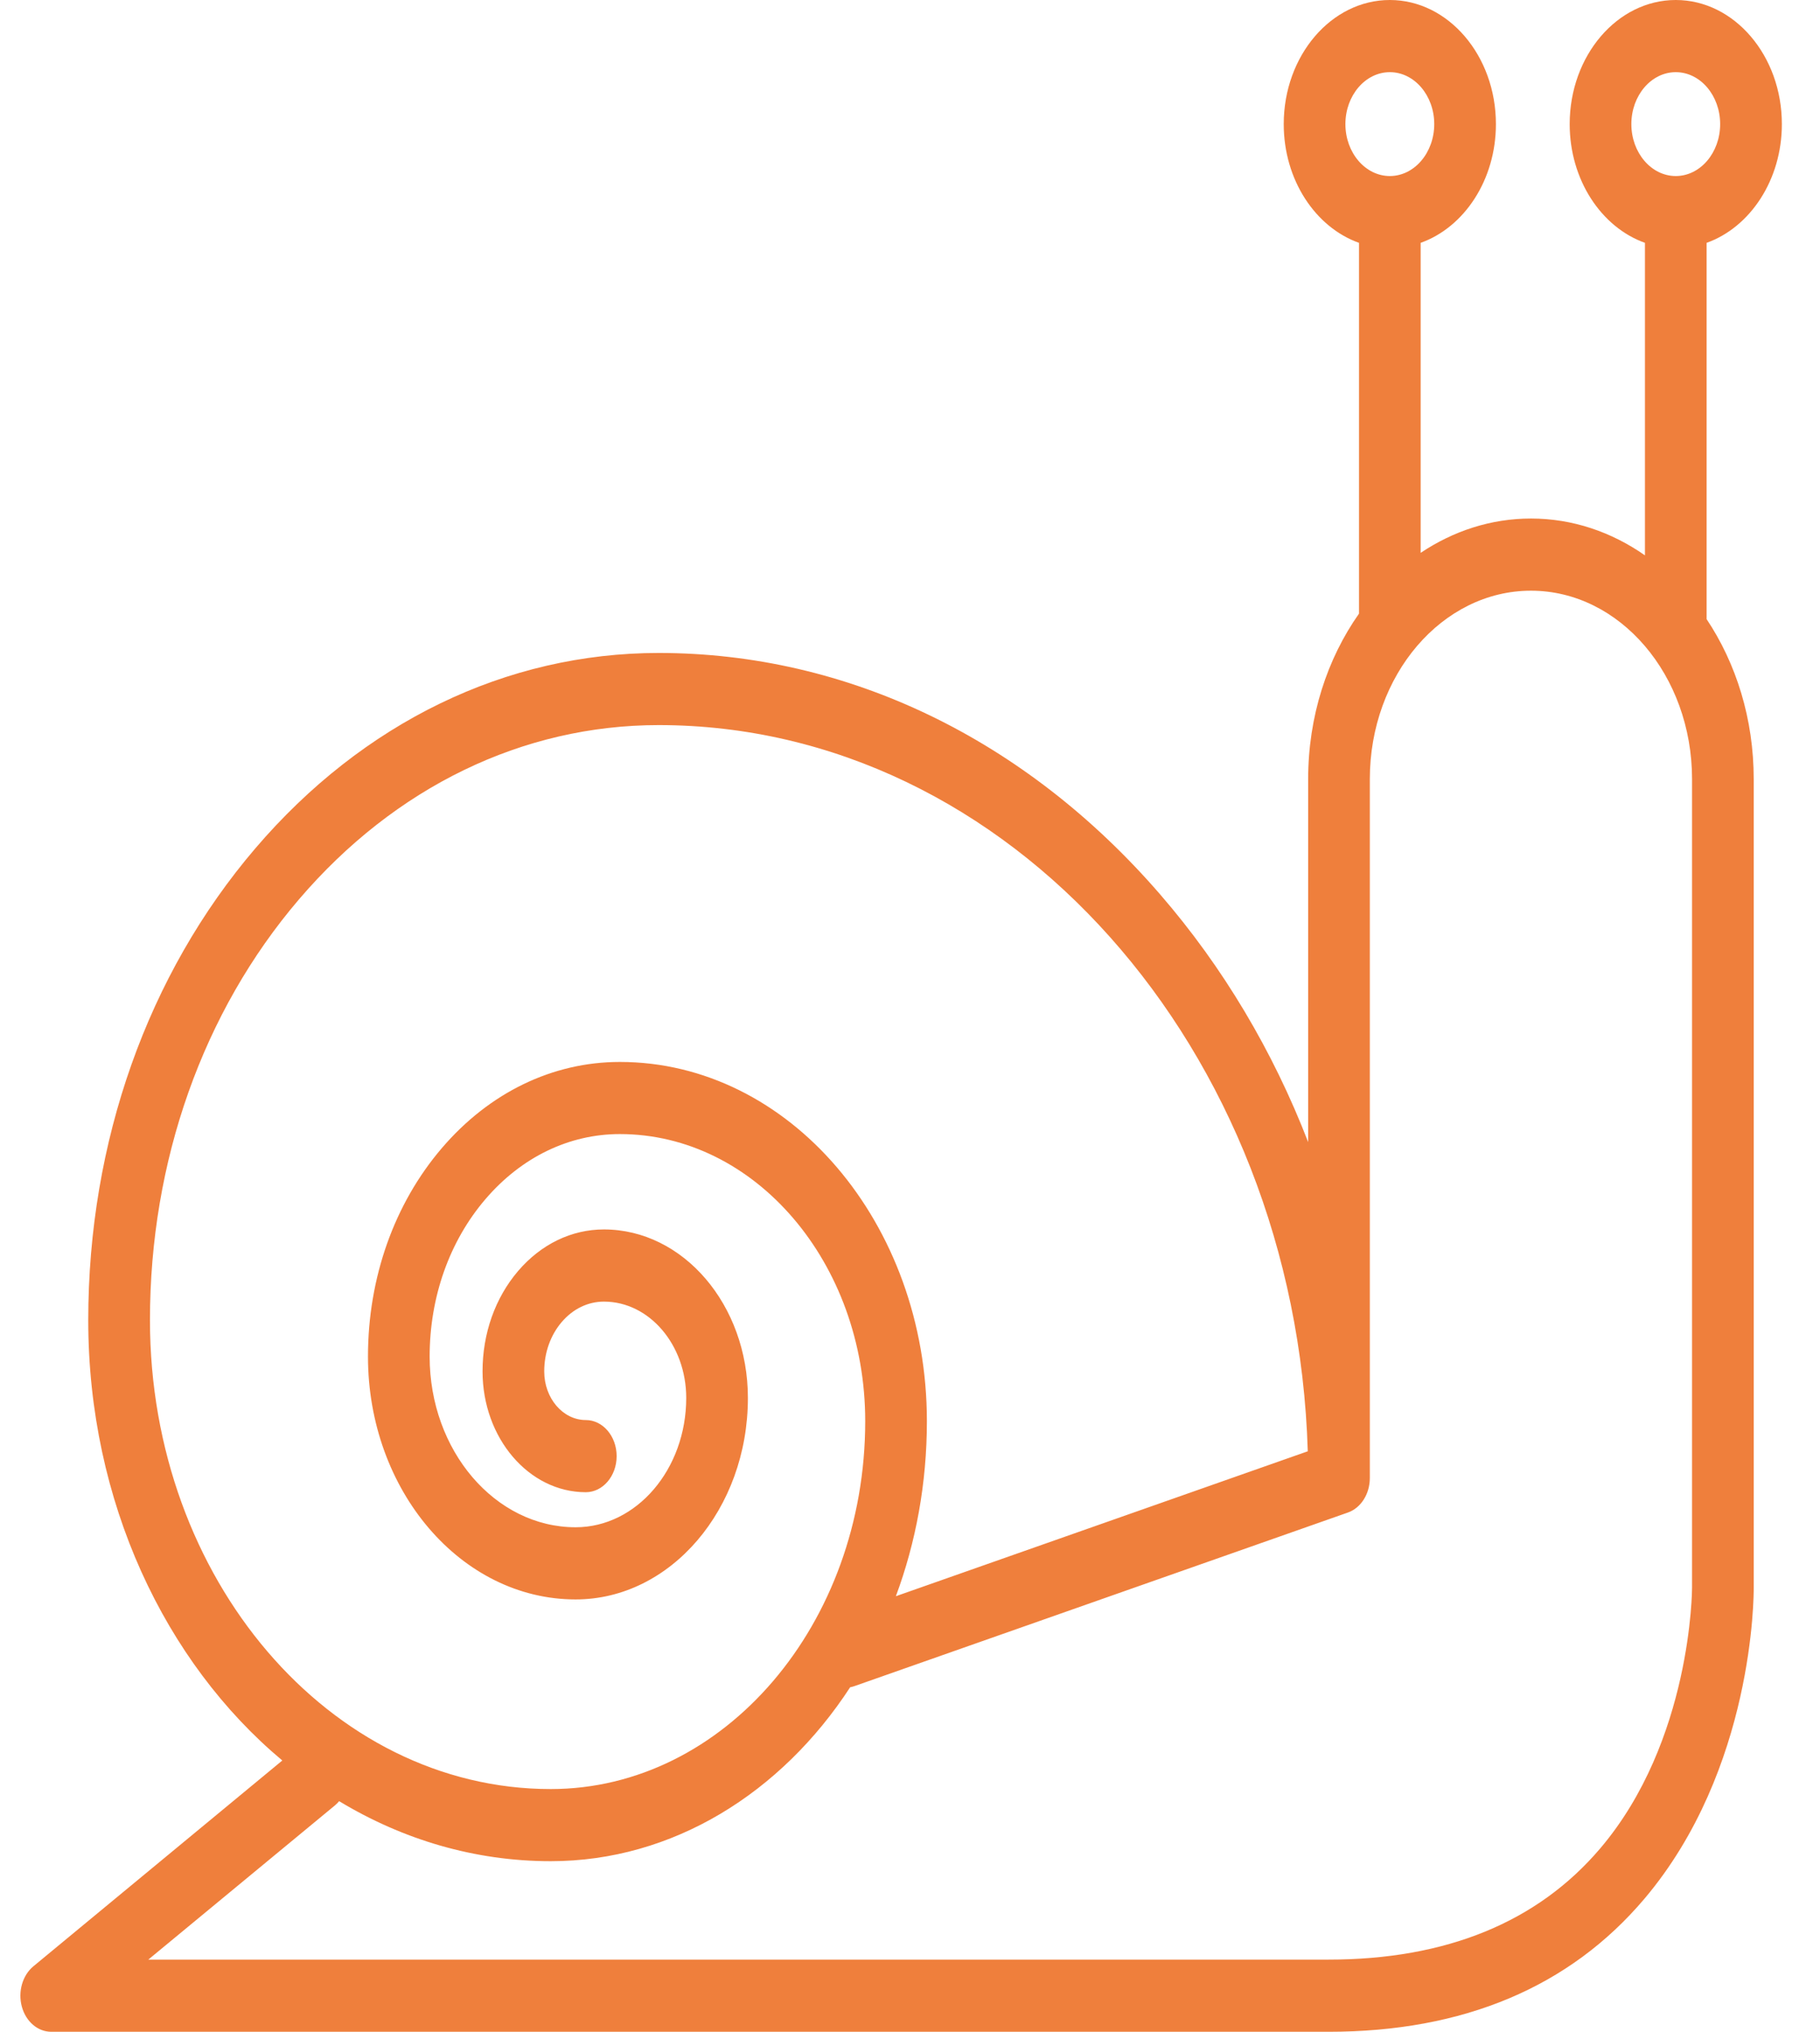 <svg width="43" height="48" viewBox="0 0 43 48" fill="none" xmlns="http://www.w3.org/2000/svg">
    <path d="M41.434 18.407C41.434 16.983 41.018 15.671 40.321 14.627V5.737C41.348 5.371 42.099 4.252 42.099 2.932C42.099 1.315 40.974 0 39.592 0C38.21 0 37.086 1.315 37.086 2.932C37.086 4.252 37.836 5.371 38.864 5.737V13.12C38.075 12.568 37.154 12.25 36.171 12.25C35.223 12.25 34.334 12.546 33.565 13.061V5.737C34.593 5.371 35.343 4.252 35.343 2.932C35.343 1.315 34.218 0 32.837 0C31.454 0 30.33 1.315 30.33 2.932C30.33 4.252 31.08 5.371 32.108 5.737V14.497C31.358 15.561 30.907 16.924 30.907 18.407V26.982C30.075 24.831 28.899 22.85 27.411 21.131C24.228 17.452 20.019 15.426 15.562 15.426C11.962 15.426 8.578 17.065 6.032 20.043C3.487 23.02 2.085 26.978 2.085 31.189C2.085 35.473 3.896 39.271 6.67 41.591L0.79 46.452C0.531 46.666 0.42 47.052 0.516 47.406C0.612 47.76 0.893 48 1.211 48H31.389C34.576 48 37.087 46.943 38.852 44.857C41.441 41.798 41.436 37.669 41.434 37.503L41.434 18.407ZM38.543 2.932C38.543 2.255 39.014 1.705 39.592 1.705C40.171 1.705 40.641 2.255 40.641 2.932C40.641 3.608 40.171 4.159 39.592 4.159C39.014 4.159 38.543 3.608 38.543 2.932ZM31.787 2.932C31.787 2.255 32.258 1.705 32.837 1.705C33.415 1.705 33.886 2.255 33.886 2.932C33.886 3.608 33.415 4.159 32.837 4.159C32.258 4.159 31.787 3.608 31.787 2.932ZM3.543 31.189C3.543 27.434 4.793 23.903 7.063 21.248C9.333 18.593 12.351 17.13 15.562 17.13C23.841 17.13 30.611 24.769 30.898 34.286L21.166 37.71C21.638 36.442 21.899 35.043 21.899 33.575C21.899 28.895 18.645 25.088 14.644 25.088C13.055 25.088 11.56 25.812 10.437 27.126C9.313 28.441 8.694 30.189 8.694 32.048C8.694 35.212 10.895 37.786 13.6 37.786C15.844 37.786 17.67 35.65 17.67 33.025C17.67 30.831 16.144 29.045 14.268 29.045C13.502 29.045 12.782 29.394 12.24 30.028C11.699 30.661 11.4 31.504 11.401 32.399C11.401 33.973 12.495 35.253 13.84 35.253C14.242 35.253 14.569 34.871 14.569 34.401C14.569 33.93 14.242 33.548 13.84 33.548C13.299 33.548 12.858 33.033 12.858 32.399C12.858 31.959 13.005 31.545 13.271 31.233C13.537 30.922 13.891 30.75 14.268 30.75C15.34 30.75 16.213 31.77 16.213 33.025C16.213 34.71 15.04 36.081 13.6 36.081C11.698 36.081 10.151 34.272 10.151 32.048C10.151 30.644 10.618 29.324 11.467 28.332C12.316 27.339 13.444 26.792 14.644 26.792C17.841 26.792 20.442 29.835 20.442 33.575C20.442 38.367 17.109 42.266 13.012 42.266C7.791 42.266 3.543 37.297 3.543 31.189ZM37.805 43.671C36.324 45.412 34.165 46.295 31.389 46.295H3.504L7.919 42.647C7.953 42.618 7.984 42.586 8.013 42.552C9.512 43.458 11.212 43.97 13.012 43.97C15.895 43.97 18.461 42.356 20.086 39.861C20.119 39.855 20.151 39.846 20.184 39.835L31.846 35.733C32.154 35.625 32.364 35.293 32.364 34.917V18.407C32.364 15.952 34.072 13.955 36.171 13.955C38.27 13.955 39.977 15.952 39.977 18.407L39.977 37.51C39.977 37.545 39.968 41.129 37.805 43.671Z" fill="#EF7F3C" />
</svg>
